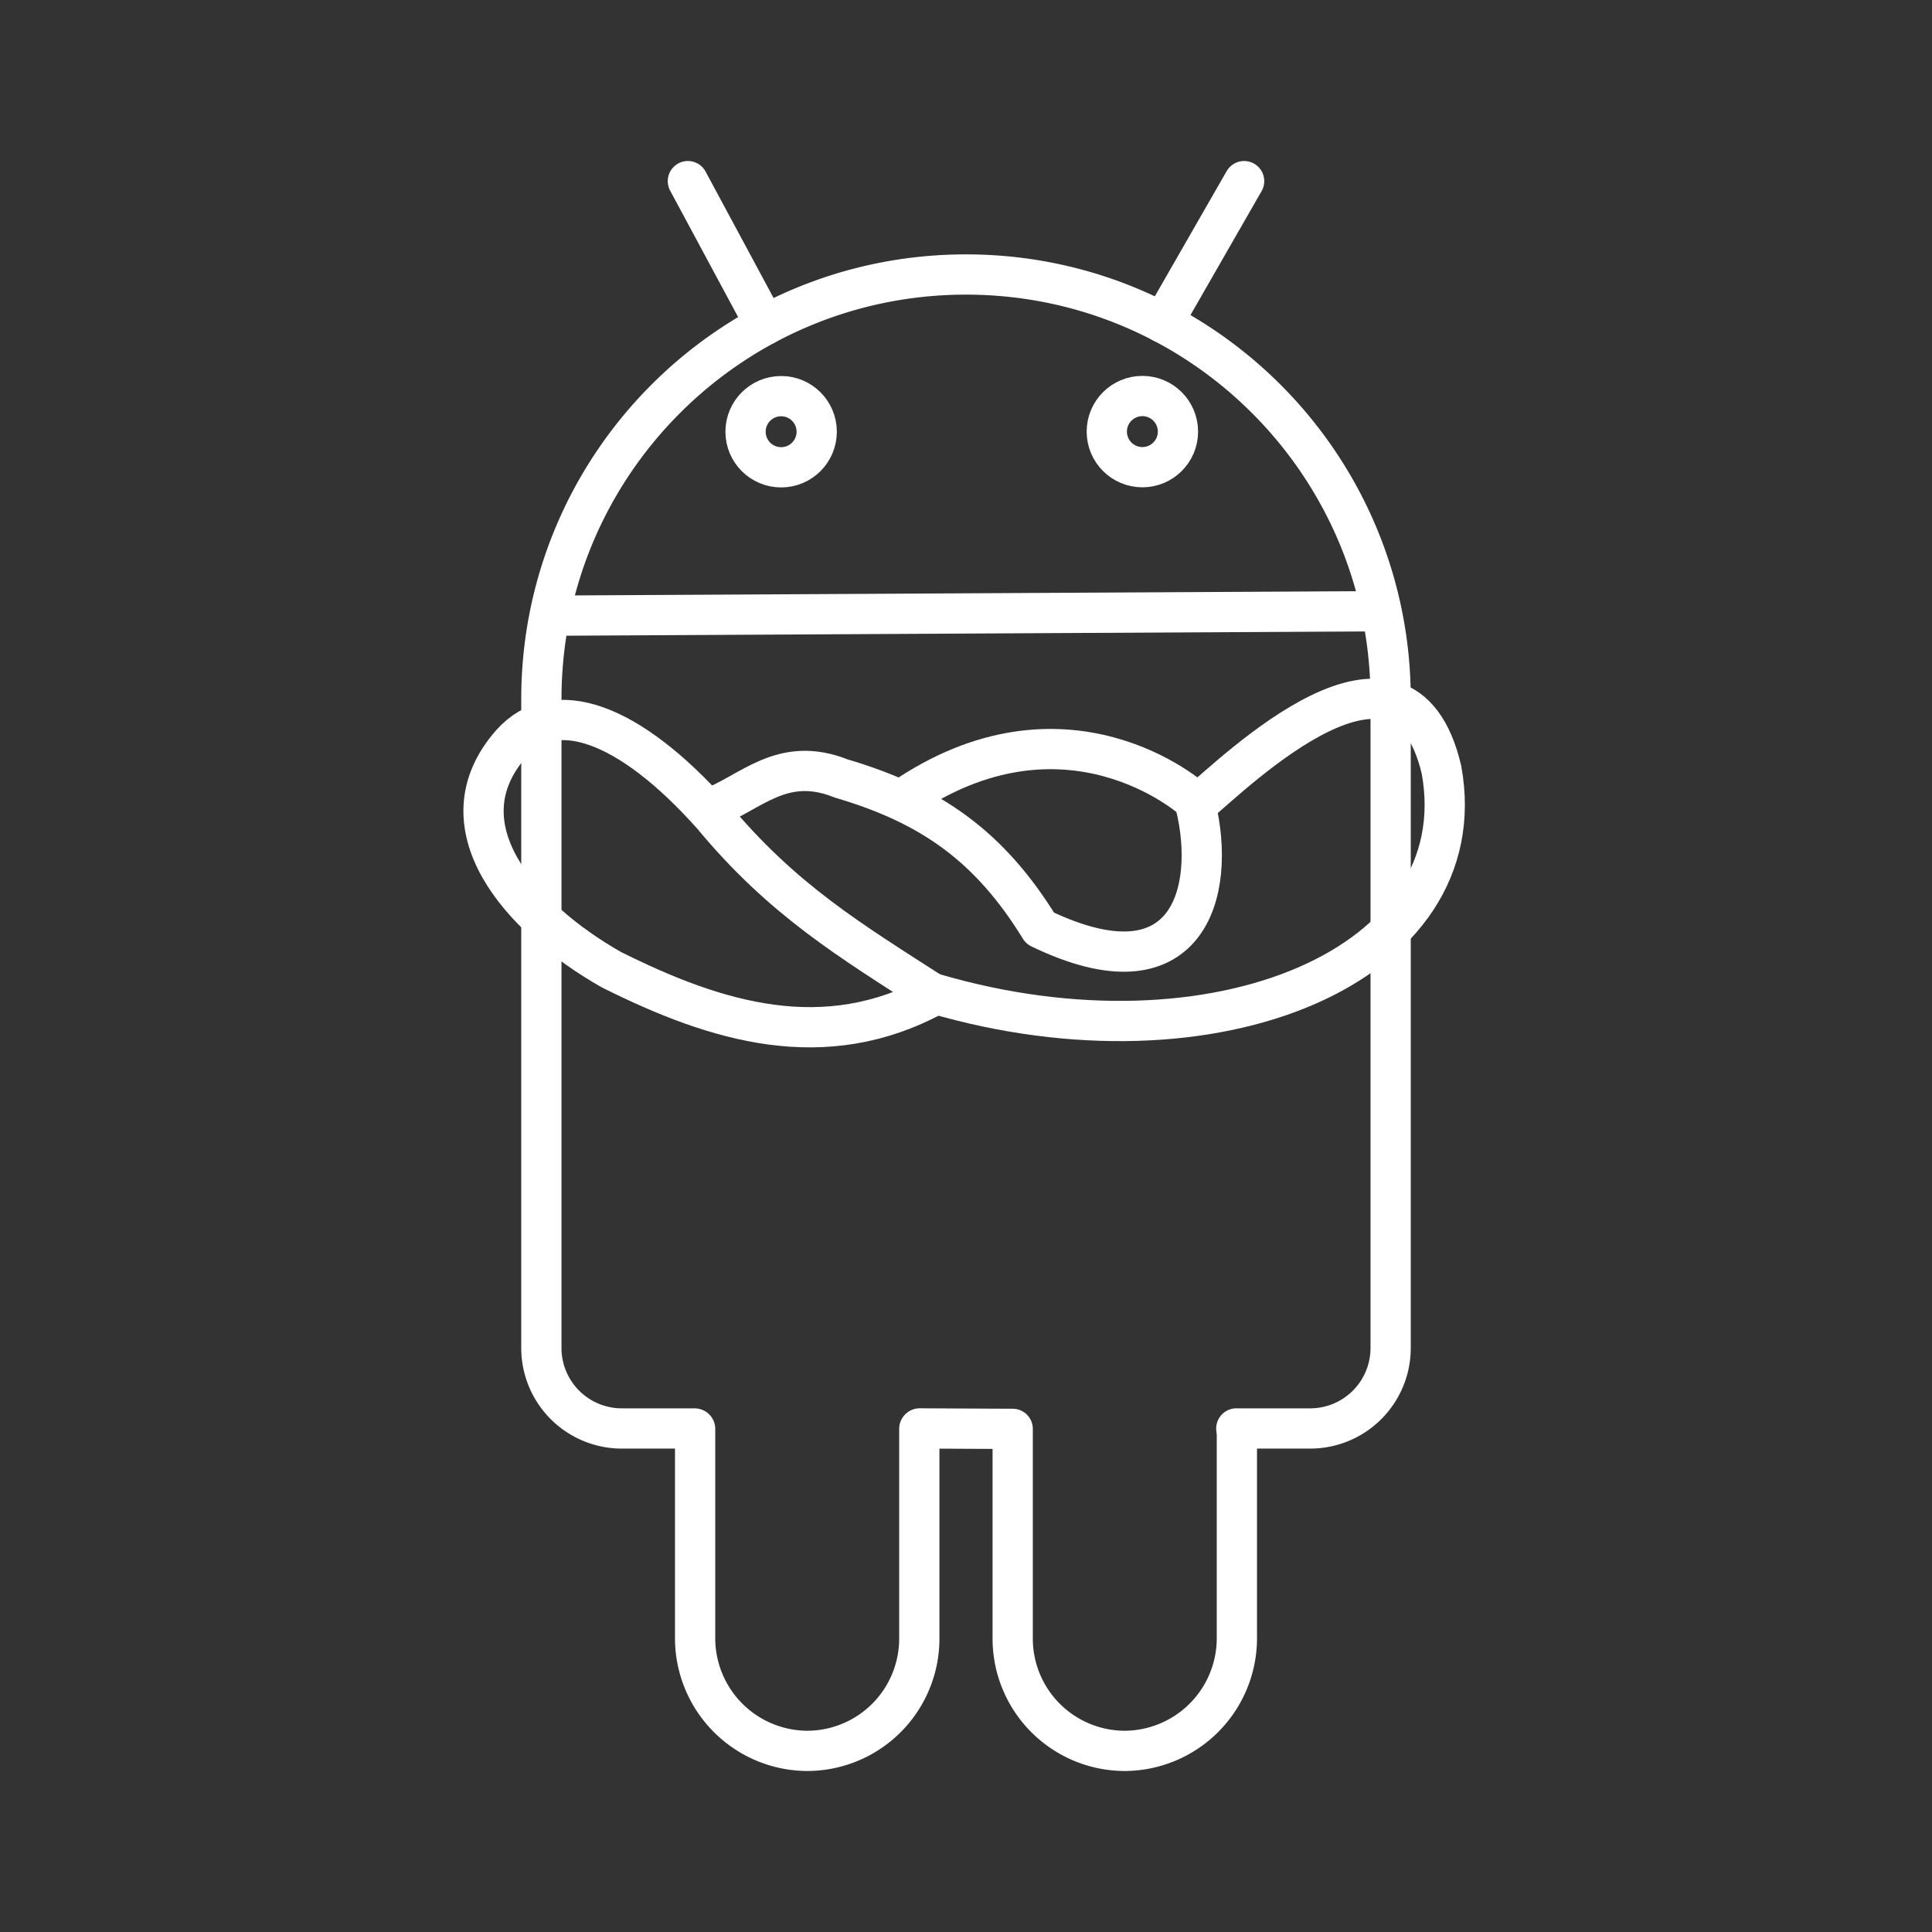 <svg xmlns="http://www.w3.org/2000/svg" id="svg581" version="1.1" viewBox="0 0 48 48"><rect x="0" y="0" width="48" height="48" fill="#333333" stroke="none"/><defs id="defs563"><style id="style561">.a{fill:none;stroke:#fff;stroke-linecap:round;stroke-linejoin:round}</style></defs><circle id="d-2" cx="19.407" cy="10.726" r=".884" class="f" style="fill:none;stroke:#fff;stroke-width:1;stroke-linecap:round;stroke-linejoin:round;stroke-dasharray:none;stroke-opacity:1"/><path id="path569" d="M30.716 35.49h1.834a2 2 0 0 0 2-2V17.37c0-5.827-4.723-10.55-10.55-10.55-5.827 0-10.55 4.723-10.55 10.55v16.12a2 2 0 0 0 2 2h1.806" class="a" style="stroke:#fff;stroke-opacity:1"/><path id="path571" d="M22.84 35.5v5.22a2.79 2.79 0 0 1-2.78 2.78h0a2.8 2.8 0 0 1-2.79-2.78V35.5" class="a" style="stroke:#fff;stroke-opacity:1"/><path id="path573" d="M30.73 35.5v5.22a2.8 2.8 0 0 1-2.79 2.78v0a2.79 2.79 0 0 1-2.78-2.78V35.5l-2.309-.011" class="a" style="stroke:#fff;stroke-opacity:1"/><path id="line577" d="m17.09 4.5 1.92 3.57" class="a" style="stroke:#fff;stroke-opacity:1"/><path id="line579" d="m30.91 4.5-2.02 3.52" class="a" style="stroke:#fff;stroke-opacity:1"/><path id="path493" d="M12.704 18.471c1.06-1.19 2.916-.543 4.991 1.783 1.746 2.108 3.427 3.11 5.53 4.464-2.741 1.492-5.41.687-8.038-.628-2.289-1.299-4.268-3.594-2.483-5.619z" style="fill:none;stroke:#fff;stroke-width:1;stroke-linecap:round;stroke-linejoin:round;stroke-opacity:1;stroke-dasharray:none"/><path id="path510" d="M23.207 24.684c6.965 2.042 13.488-.698 12.607-5.555-.949-4.06-5.082.027-6.109.886.525 2.163-.195 4.821-3.865 3.047-1.25-2.037-2.714-3.066-4.939-3.72-1.481-.594-2.255.372-3.293.753" style="fill:none;stroke:#fff;stroke-width:1;stroke-linecap:round;stroke-linejoin:round;stroke-dasharray:none;stroke-opacity:1"/><path id="path544" d="M22.398 19.87c4.075-2.817 7.225-.04 7.287.04" style="fill:none;stroke:#fff;stroke-width:1;stroke-linecap:round;stroke-linejoin:round;stroke-opacity:1;stroke-dasharray:none"/><path id="path1323" d="m13.689 15.296 20.539-.11" style="fill:none;stroke:#fff;stroke-width:1px;stroke-linecap:round;stroke-linejoin:round;stroke-opacity:1"/><path id="path493-3" d="M478.892 626.456c7.333-8.241 20.18-3.759 34.542 12.335 12.077 14.592 23.716 21.526 38.267 30.9-18.97 10.323-37.445 4.75-55.631-4.347-15.837-8.989-29.532-24.878-17.178-38.888z" style="fill:none;stroke:#fff;stroke-width:1px;stroke-linecap:butt;stroke-linejoin:miter;stroke-opacity:1"/><path id="path510-5" d="M551.582 669.451c48.199 14.133 88.752-4.341 85.827-37.955-17.704-27.266-33.75-.299-40.86 5.644 3.632 14.967-1.346 33.366-26.75 21.09-8.127-13.664-18.782-21.222-34.177-25.744-10.256-4.113-15.607 2.568-22.793 5.21" style="fill:none;stroke:#fff;stroke-width:1px;stroke-linecap:butt;stroke-linejoin:miter;stroke-opacity:1"/><path id="path544-6" d="M545.977 636.142c28.202-19.502 50.002-.287 50.432.271" style="fill:none;stroke:#fff;stroke-width:1px;stroke-linecap:butt;stroke-linejoin:miter;stroke-opacity:1"/><circle id="d" cx="28.382" cy="10.723" r=".884" class="f" style="fill:none;stroke:#fff;stroke-width:1;stroke-linecap:round;stroke-linejoin:round;stroke-dasharray:none;stroke-opacity:1"/></svg>